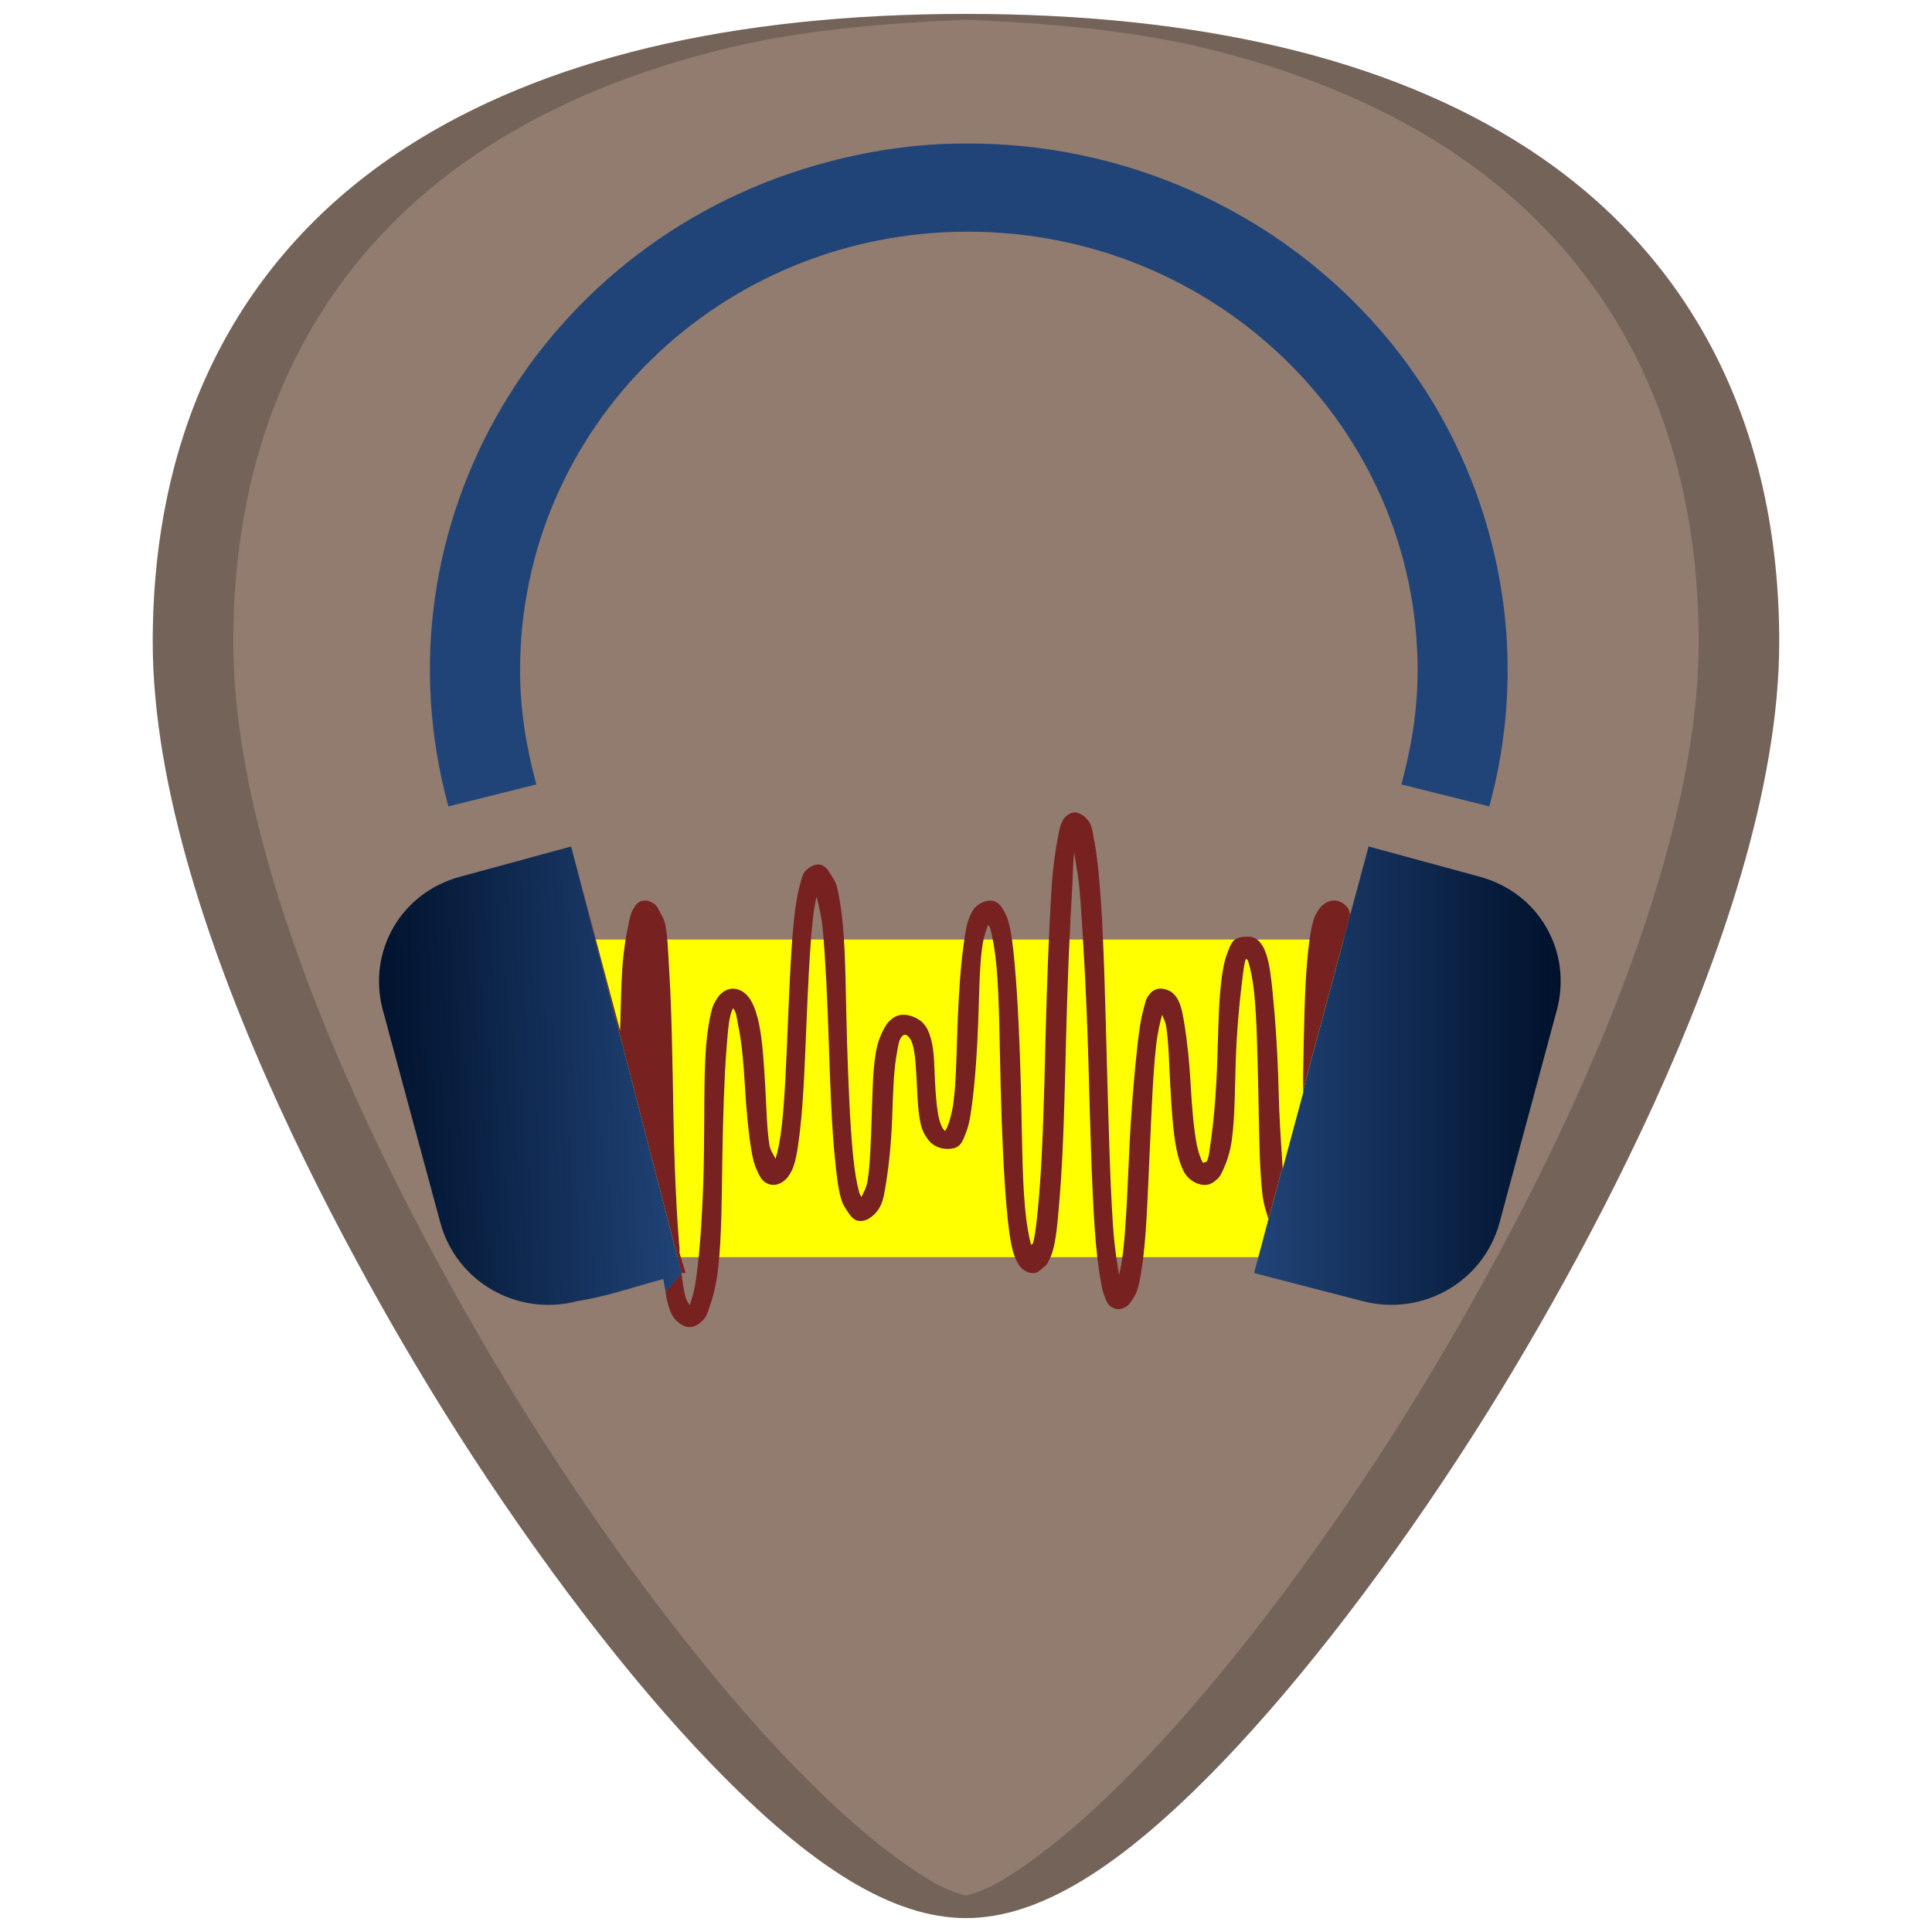 <?xml version="1.0" encoding="UTF-8" standalone="no"?>
<!-- Generator: Adobe Illustrator 19.0.0, SVG Export Plug-In . SVG Version: 6.00 Build 0)  -->

<svg
   xmlns:dc="http://purl.org/dc/elements/1.1/"
   xmlns:cc="http://creativecommons.org/ns#"
   xmlns:rdf="http://www.w3.org/1999/02/22-rdf-syntax-ns#"
   xmlns:svg="http://www.w3.org/2000/svg"
   xmlns="http://www.w3.org/2000/svg"
   xmlns:xlink="http://www.w3.org/1999/xlink"
   xmlns:sodipodi="http://sodipodi.sourceforge.net/DTD/sodipodi-0.dtd"
   xmlns:inkscape="http://www.inkscape.org/namespaces/inkscape"
   version="1.1"
   id="Capa_1"
   x="0px"
   y="0px"
   viewBox="0 0 48 48"
   xml:space="preserve"
   sodipodi:docname="audacity.svg"
   width="48"
   height="48"
   inkscape:version="0.92.3 (2405546, 2018-03-11)"><defs
   id="defs39"><linearGradient
     id="linearGradient870"
     inkscape:collect="always"><stop
       id="stop866"
       offset="0"
       style="stop-color:#214478;stop-opacity:1" /><stop
       id="stop868"
       offset="1"
       style="stop-color:#00112b;stop-opacity:1" /></linearGradient><linearGradient
     x1="-83.757"
     y1="-7.838"
     x2="-92.223"
     y2="27.521"
     id="linearGradient5588"
     xlink:href="#linearGradient3202"
     gradientUnits="userSpaceOnUse"
     gradientTransform="matrix(0.586,-0.141,0.14,0.588,74.308,0.158)" /><linearGradient
     id="linearGradient3202"><stop
       id="stop3204"
       style="stop-color:white;stop-opacity:1"
       offset="0" /><stop
       id="stop3206"
       style="stop-color:#d3eefc;stop-opacity:1"
       offset="1" /></linearGradient><linearGradient
     gradientTransform="matrix(1.225,0,0,1.225,-5.72,-6.062)"
     inkscape:collect="always"
     xlink:href="#linearGradient870"
     id="linearGradient922"
     x1="18.472"
     y1="25.631"
     x2="12.184"
     y2="25.82"
     gradientUnits="userSpaceOnUse" /><linearGradient
     gradientTransform="matrix(1.225,0,0,1.225,-5.72,-6.062)"
     inkscape:collect="always"
     xlink:href="#linearGradient870"
     id="linearGradient906"
     x1="30.1"
     y1="26.761"
     x2="36.317"
     y2="26.761"
     gradientUnits="userSpaceOnUse" /><filter
     inkscape:collect="always"
     style="color-interpolation-filters:sRGB"
     id="filter1122"
     x="-0.282"
     width="1.564"
     y="-1.188"
     height="3.375"><feGaussianBlur
       inkscape:collect="always"
       stdDeviation="2.003"
       id="feGaussianBlur1124" /></filter></defs><sodipodi:namedview
   pagecolor="#ffffff"
   bordercolor="#666666"
   borderopacity="1"
   objecttolerance="10"
   gridtolerance="10"
   guidetolerance="10"
   inkscape:pageopacity="0"
   inkscape:pageshadow="2"
   inkscape:window-width="1366"
   inkscape:window-height="719"
   id="namedview37"
   showgrid="false"
   showguides="false"
   inkscape:guide-bbox="true"
   inkscape:zoom="1.8782524"
   inkscape:cx="24"
   inkscape:cy="24"
   inkscape:window-x="0"
   inkscape:window-y="25"
   inkscape:window-maximized="1"
   inkscape:current-layer="Capa_1"
   inkscape:measure-start="0,0"
   inkscape:measure-end="0,0" />


<g
   id="g6"
   transform="translate(0,-464)">
</g>
<g
   id="g8"
   transform="translate(0,-464)">
</g>
<g
   id="g10"
   transform="translate(0,-464)">
</g>
<g
   id="g12"
   transform="translate(0,-464)">
</g>
<g
   id="g14"
   transform="translate(0,-464)">
</g>
<g
   id="g16"
   transform="translate(0,-464)">
</g>
<g
   id="g18"
   transform="translate(0,-464)">
</g>
<g
   id="g20"
   transform="translate(0,-464)">
</g>
<g
   id="g22"
   transform="translate(0,-464)">
</g>
<g
   id="g24"
   transform="translate(0,-464)">
</g>
<g
   id="g26"
   transform="translate(0,-464)">
</g>
<g
   id="g28"
   transform="translate(0,-464)">
</g>
<g
   id="g30"
   transform="translate(0,-464)">
</g>
<g
   id="g32"
   transform="translate(0,-464)">
</g>
<g
   id="g34"
   transform="translate(0,-464)">
</g>
<g
   id="g890"><path
     inkscape:connector-curvature="0"
     id="path853"
     d="m 24.001,0.346 c -5.833,0 -10.522,1.12 -13.936,3.332 -4.101,2.657 -6.27,6.902 -6.27,12.271 0,7.227 5.806,16.885 7.586,19.674 2.032,3.183 4.25,6.08 6.246,8.156 2.542,2.644 4.568,3.875 6.373,3.875 1.805,0 3.829,-1.231 6.371,-3.875 1.996,-2.076 4.214,-4.973 6.246,-8.156 C 38.398,32.835 44.204,23.176 44.204,15.949 44.204,10.579 42.038,6.335 37.937,3.678 34.523,1.466 29.834,0.346 24.001,0.346 Z"
     style="fill:#917c6f;stroke-width:0.092" /><rect
     transform="matrix(1.147,0,0,1.95,-2.989,-23.313)"
     y="23.926"
     x="15.482"
     height="4.047"
     width="17.035"
     id="rect924"
     style="opacity:1;fill:#ffff00;fill-opacity:1;stroke:none;stroke-width:1.002;stroke-miterlimit:4;stroke-dasharray:none;stroke-opacity:1;filter:url(#filter1122)" /><path
     id="path851"
     d="m 23.943,3.567 c 5.959,-0.058 11.444,3.805 13.058,9.703 0.608,2.222 0.608,4.543 0,6.765 l -2.185,-0.546 c 0.249,-0.906 0.404,-1.852 0.404,-2.836 0,-6.031 -5.016,-10.897 -11.175,-10.897 -6.158,0 -11.124,4.866 -11.124,10.897 0,0.983 0.156,1.929 0.404,2.836 l -2.185,0.546 C 9.229,13.044 13.453,5.89 20.591,4.017 c 1.115,-0.294 2.249,-0.45 3.352,-0.45 z"
     style="fill:#214478;stroke-width:0.113"
     inkscape:connector-curvature="0" /><path
     inkscape:connector-curvature="0"
     id="path860"
     d="m 16.933,31.628 h 0.101 l -0.151,-0.498 c -0.003,-0.027 0.002,-0.074 0,-0.101 -0.08,-0.926 -0.132,-2.153 -0.153,-3.381 -0.022,-1.265 -0.042,-2.526 -0.101,-3.484 -0.029,-0.479 -0.039,-0.897 -0.101,-1.194 -0.031,-0.148 -0.097,-0.239 -0.153,-0.347 -0.028,-0.054 -0.044,-0.103 -0.101,-0.151 -0.056,-0.048 -0.162,-0.101 -0.254,-0.098 -0.176,0 -0.252,0.145 -0.306,0.249 -0.054,0.103 -0.07,0.207 -0.101,0.347 -0.061,0.281 -0.123,0.65 -0.153,1.096 -0.028,0.426 -0.038,1.019 -0.053,1.541 l -1.22,-4.578 z"
     style="fill:#782121;stroke-width:0.113" /><path
     id="path867"
     d="m 31.865,28.991 c -0.037,-0.582 -0.082,-1.202 -0.098,-1.89 -0.021,-0.905 -0.082,-1.793 -0.153,-2.489 -0.036,-0.348 -0.074,-0.665 -0.151,-0.895 -0.038,-0.115 -0.081,-0.21 -0.153,-0.299 -0.072,-0.089 -0.166,-0.148 -0.306,-0.148 -0.123,0 -0.28,0.022 -0.354,0.098 -0.074,0.076 -0.114,0.203 -0.153,0.299 -0.078,0.192 -0.118,0.419 -0.153,0.696 -0.07,0.555 -0.077,1.278 -0.101,1.991 -0.024,0.713 -0.079,1.427 -0.153,1.941 -0.037,0.256 -0.047,0.427 -0.101,0.546 -0.02,0.045 -0.089,0.034 -0.103,0.05 -0.047,-0.081 -0.112,-0.253 -0.151,-0.447 -0.077,-0.388 -0.122,-0.943 -0.153,-1.493 -0.031,-0.55 -0.082,-1.061 -0.153,-1.493 -0.035,-0.216 -0.072,-0.439 -0.151,-0.596 -0.039,-0.078 -0.077,-0.136 -0.153,-0.199 -0.076,-0.062 -0.197,-0.105 -0.304,-0.101 -0.152,0 -0.248,0.109 -0.306,0.199 -0.059,0.089 -0.067,0.184 -0.101,0.299 -0.067,0.231 -0.114,0.539 -0.153,0.895 -0.079,0.711 -0.16,1.661 -0.203,2.589 -0.044,0.928 -0.077,1.851 -0.153,2.536 -0.028,0.256 -0.063,0.424 -0.101,0.596 -0.053,-0.3 -0.118,-0.717 -0.153,-1.242 -0.074,-1.092 -0.109,-2.553 -0.151,-4.03 -0.041,-1.477 -0.073,-2.951 -0.153,-4.08 -0.04,-0.564 -0.087,-1.044 -0.153,-1.395 -0.033,-0.175 -0.05,-0.327 -0.101,-0.447 -0.025,-0.061 -0.058,-0.094 -0.103,-0.148 -0.045,-0.054 -0.152,-0.132 -0.254,-0.148 -0.1,-0.016 -0.196,0.045 -0.254,0.098 -0.058,0.051 -0.077,0.095 -0.103,0.151 -0.052,0.11 -0.071,0.241 -0.101,0.397 -0.059,0.312 -0.12,0.728 -0.153,1.244 -0.065,1.032 -0.117,2.403 -0.151,3.781 -0.034,1.378 -0.069,2.754 -0.153,3.781 -0.042,0.513 -0.087,0.964 -0.153,1.244 -0.008,0.033 -0.042,0.022 -0.05,0.05 -0.058,-0.214 -0.117,-0.54 -0.153,-0.945 -0.073,-0.81 -0.072,-1.889 -0.101,-2.986 -0.029,-1.097 -0.078,-2.198 -0.153,-3.034 -0.038,-0.418 -0.079,-0.78 -0.151,-1.046 -0.036,-0.134 -0.088,-0.247 -0.153,-0.347 -0.065,-0.1 -0.145,-0.199 -0.306,-0.199 -0.122,0 -0.277,0.074 -0.354,0.148 -0.078,0.074 -0.111,0.153 -0.153,0.249 -0.084,0.193 -0.114,0.418 -0.153,0.696 -0.079,0.556 -0.124,1.277 -0.151,1.991 -0.027,0.714 -0.035,1.425 -0.103,1.941 -0.034,0.258 -0.101,0.476 -0.151,0.596 -0.025,0.061 -0.045,0.091 -0.053,0.101 -0.011,0 -0.033,-0.03 -0.05,-0.05 -0.029,-0.035 -0.072,-0.132 -0.101,-0.249 -0.057,-0.232 -0.084,-0.585 -0.103,-0.945 -0.019,-0.36 -0.012,-0.737 -0.101,-1.046 -0.044,-0.154 -0.09,-0.279 -0.203,-0.397 -0.113,-0.118 -0.326,-0.206 -0.507,-0.199 -0.219,0.016 -0.366,0.177 -0.457,0.347 -0.091,0.17 -0.164,0.367 -0.203,0.598 -0.079,0.463 -0.081,1.065 -0.103,1.642 -0.021,0.577 -0.035,1.139 -0.101,1.541 -0.029,0.181 -0.114,0.314 -0.153,0.4 -0.015,-0.035 -0.035,-0.05 -0.05,-0.101 -0.059,-0.204 -0.114,-0.51 -0.153,-0.895 -0.079,-0.77 -0.119,-1.796 -0.153,-2.836 -0.034,-1.04 -0.029,-2.095 -0.101,-2.886 -0.036,-0.395 -0.087,-0.743 -0.153,-0.995 -0.033,-0.126 -0.091,-0.203 -0.151,-0.299 -0.059,-0.095 -0.145,-0.249 -0.306,-0.249 -0.153,0 -0.294,0.112 -0.354,0.201 -0.06,0.089 -0.07,0.181 -0.103,0.297 -0.066,0.231 -0.116,0.54 -0.153,0.897 -0.074,0.715 -0.111,1.652 -0.151,2.587 -0.039,0.934 -0.075,1.853 -0.153,2.536 -0.039,0.342 -0.098,0.623 -0.153,0.797 -0.033,-0.089 -0.125,-0.193 -0.151,-0.349 -0.064,-0.391 -0.071,-0.895 -0.103,-1.443 -0.032,-0.548 -0.064,-1.105 -0.151,-1.541 -0.043,-0.218 -0.111,-0.439 -0.203,-0.598 -0.092,-0.159 -0.244,-0.299 -0.457,-0.299 -0.15,0 -0.29,0.106 -0.357,0.201 -0.066,0.096 -0.119,0.175 -0.153,0.297 -0.068,0.244 -0.121,0.569 -0.151,0.945 -0.059,0.753 -0.036,1.753 -0.053,2.737 -0.016,0.985 -0.07,1.963 -0.151,2.687 -0.041,0.362 -0.086,0.66 -0.153,0.845 -0.023,0.065 -0.03,0.117 -0.05,0.151 -0.025,-0.045 -0.074,-0.099 -0.103,-0.201 -0.038,-0.135 -0.075,-0.388 -0.101,-0.596 l -0.395,0.471 c 0.013,0.078 0.024,0.165 0.041,0.225 0.043,0.151 0.078,0.288 0.153,0.397 0.075,0.11 0.24,0.254 0.407,0.249 0.144,0 0.273,-0.105 0.354,-0.199 0.081,-0.094 0.108,-0.224 0.153,-0.349 0.091,-0.251 0.161,-0.565 0.203,-0.945 0.085,-0.76 0.084,-1.748 0.101,-2.735 0.016,-0.987 0.046,-1.963 0.103,-2.687 0.029,-0.362 0.049,-0.658 0.101,-0.845 0.018,-0.065 0.037,-0.119 0.053,-0.151 0.004,0 0.004,-0.03 0.05,0.05 0.046,0.08 0.062,0.256 0.101,0.447 0.077,0.383 0.121,0.897 0.153,1.443 0.032,0.546 0.082,1.108 0.153,1.543 0.036,0.217 0.074,0.386 0.151,0.546 0.038,0.08 0.082,0.185 0.153,0.249 0.071,0.063 0.146,0.096 0.254,0.101 0.148,2e-6 0.29,-0.109 0.357,-0.199 0.067,-0.089 0.114,-0.184 0.151,-0.299 0.073,-0.231 0.112,-0.539 0.153,-0.895 0.082,-0.713 0.114,-1.604 0.153,-2.539 0.039,-0.935 0.082,-1.898 0.153,-2.587 0.029,-0.278 0.061,-0.47 0.101,-0.646 0.043,0.2 0.124,0.473 0.153,0.797 0.069,0.767 0.117,1.795 0.151,2.836 0.034,1.041 0.071,2.089 0.153,2.886 0.041,0.399 0.078,0.736 0.153,0.993 0.037,0.129 0.086,0.202 0.151,0.299 0.065,0.097 0.151,0.242 0.306,0.249 0.218,0.016 0.419,-0.182 0.507,-0.347 0.089,-0.165 0.116,-0.372 0.153,-0.598 0.074,-0.453 0.129,-1.015 0.151,-1.591 0.021,-0.576 0.033,-1.132 0.103,-1.543 0.035,-0.205 0.052,-0.358 0.101,-0.447 0.048,-0.089 0.093,-0.098 0.103,-0.098 0.058,0 0.069,0.017 0.101,0.048 0.031,0.032 0.071,0.089 0.103,0.201 0.064,0.223 0.082,0.587 0.101,0.945 0.019,0.358 0.027,0.735 0.103,1.043 0.038,0.154 0.103,0.274 0.203,0.397 0.101,0.123 0.279,0.201 0.457,0.201 0.123,0 0.229,-0.024 0.304,-0.101 0.075,-0.074 0.114,-0.203 0.153,-0.299 0.079,-0.192 0.114,-0.419 0.151,-0.696 0.073,-0.555 0.127,-1.275 0.153,-1.988 0.027,-0.713 0.03,-1.427 0.103,-1.941 0.036,-0.257 0.099,-0.428 0.151,-0.548 0.012,0.032 0.038,0.056 0.05,0.101 0.058,0.214 0.117,0.54 0.153,0.945 0.073,0.81 0.074,1.887 0.103,2.984 0.029,1.098 0.076,2.198 0.151,3.034 0.038,0.418 0.081,0.779 0.153,1.046 0.036,0.134 0.088,0.25 0.153,0.349 0.065,0.1 0.193,0.199 0.354,0.199 0.093,0 0.146,-0.052 0.203,-0.101 0.057,-0.05 0.122,-0.091 0.153,-0.148 0.063,-0.115 0.115,-0.237 0.153,-0.4 0.076,-0.325 0.108,-0.768 0.151,-1.292 0.086,-1.049 0.119,-2.452 0.153,-3.831 0.034,-1.379 0.089,-2.766 0.153,-3.781 0.024,-0.38 0.015,-0.638 0.05,-0.895 0.048,0.306 0.119,0.669 0.153,1.144 0.079,1.111 0.16,2.604 0.201,4.08 0.041,1.476 0.078,2.972 0.153,4.08 0.038,0.554 0.091,1.006 0.153,1.342 0.031,0.168 0.051,0.282 0.101,0.397 0.025,0.057 0.051,0.144 0.103,0.199 0.051,0.054 0.146,0.105 0.254,0.101 0.152,-0.016 0.245,-0.109 0.304,-0.199 0.059,-0.089 0.12,-0.184 0.153,-0.299 0.067,-0.231 0.114,-0.539 0.153,-0.895 0.079,-0.712 0.107,-1.659 0.151,-2.587 0.044,-0.928 0.077,-1.853 0.153,-2.539 0.038,-0.343 0.101,-0.614 0.153,-0.794 0.031,0.086 0.076,0.149 0.101,0.297 0.063,0.387 0.071,0.941 0.103,1.493 0.031,0.552 0.064,1.102 0.151,1.543 0.044,0.22 0.11,0.435 0.203,0.596 0.093,0.161 0.295,0.299 0.51,0.299 0.122,1e-6 0.224,-0.073 0.304,-0.148 0.08,-0.074 0.109,-0.153 0.153,-0.249 0.088,-0.194 0.163,-0.42 0.203,-0.699 0.081,-0.557 0.077,-1.275 0.101,-1.988 0.024,-0.714 0.088,-1.425 0.153,-1.941 0.033,-0.258 0.052,-0.478 0.101,-0.598 0.011,0.024 0.039,0.017 0.05,0.05 0.055,0.166 0.119,0.466 0.153,0.797 0.068,0.663 0.081,1.533 0.103,2.438 0.021,0.906 0.022,1.84 0.098,2.536 0.029,0.266 0.092,0.455 0.153,0.646 l -0.357,1.345 z"
     style="fill:#782121;stroke-width:0.113"
     inkscape:connector-curvature="0" /><path
     inkscape:connector-curvature="0"
     id="path865"
     d="m 34.002,21.03 -0.457,1.692 c -0.019,-0.048 -0.021,-0.107 -0.05,-0.148 -0.079,-0.111 -0.191,-0.201 -0.357,-0.201 -0.151,0 -0.287,0.105 -0.357,0.201 -0.069,0.095 -0.114,0.171 -0.151,0.297 -0.073,0.251 -0.119,0.607 -0.153,0.995 -0.068,0.776 -0.082,1.773 -0.101,2.788 -0.003,0.157 5.45e-4,0.282 0,0.428 z"
     style="fill:#782121;stroke-width:0.113" /><path
     inkscape:connector-curvature="0"
     id="path858"
     d="m 34.002,21.03 -1.625,6.052 c -8.4e-5,0.023 3.8e-4,0.043 0,0.067 l -0.51,1.893 c -9.67e-4,-0.015 -0.002,-0.035 -0.002,-0.05 l -0.708,2.637 2.692,0.696 c 1.492,0.392 3.005,-0.48 3.405,-1.941 l 1.421,-5.274 c 0.4,-1.461 -0.439,-2.942 -1.931,-3.333 z"
     style="fill:url(#linearGradient906);fill-opacity:1;stroke-width:0.113" /><path
     inkscape:connector-curvature="0"
     id="path2"
     d="m 16.539,32.1 0.395,-0.471 -2.745,-10.598 -2.742,0.747 c -1.492,0.392 -2.331,1.873 -1.931,3.333 l 1.426,5.274 c 0.4,1.461 1.911,2.332 3.403,1.941 0.798,-0.131 1.325,-0.332 2.134,-0.548 0.02,0.105 0.041,0.212 0.06,0.323 z"
     style="fill:url(#linearGradient922);fill-opacity:1.0;stroke-width:0.113" /><path
     inkscape:connector-curvature="0"
     id="path4588"
     d="m 24.001,0.346 c -5.833,0 -10.522,1.12 -13.936,3.332 -4.101,2.657 -6.27,6.902 -6.27,12.271 0,7.227 5.806,16.885 7.586,19.674 2.032,3.183 4.25,6.08 6.246,8.156 2.542,2.644 4.568,3.875 6.373,3.875 1.805,0 3.829,-1.231 6.371,-3.875 1.996,-2.076 4.214,-4.973 6.246,-8.156 C 38.398,32.835 44.204,23.176 44.204,15.949 44.204,10.579 42.038,6.335 37.937,3.678 34.523,1.466 29.834,0.346 24.001,0.346 Z m 0,0.144 c 2.112,0.085 4.119,0.272 5.875,0.691 1.164,0.278 2.253,0.627 3.264,1.043 1.011,0.416 1.944,0.9 2.797,1.453 1.025,0.664 1.929,1.428 2.709,2.283 0.78,0.855 1.436,1.804 1.963,2.836 0.527,1.032 0.926,2.149 1.193,3.344 0.267,1.195 0.402,2.466 0.402,3.809 0,1.807 -0.363,3.765 -0.936,5.73 -0.572,1.965 -1.352,3.938 -2.189,5.771 -1.674,3.667 -3.571,6.778 -4.461,8.172 -2.032,3.183 -4.25,6.08 -6.246,8.156 -1.271,1.322 -2.414,2.291 -3.463,2.93 -0.319,0.194 -0.618,0.307 -0.91,0.391 -0.292,-0.084 -0.59,-0.197 -0.908,-0.391 -1.05,-0.638 -2.192,-1.608 -3.463,-2.93 -1.996,-2.076 -4.214,-4.973 -6.246,-8.156 -0.89,-1.394 -2.787,-4.505 -4.461,-8.172 -0.837,-1.833 -1.617,-3.806 -2.189,-5.771 -0.572,-1.965 -0.936,-3.924 -0.936,-5.73 0,-1.342 0.135,-2.614 0.402,-3.809 0.267,-1.195 0.668,-2.312 1.195,-3.344 C 7.921,7.764 8.576,6.816 9.356,5.961 10.136,5.105 11.04,4.342 12.065,3.678 12.919,3.125 13.852,2.641 14.862,2.224 15.873,1.808 16.962,1.46 18.126,1.181 19.882,0.762 21.889,0.575 24.001,0.49 Z"
     style="opacity:0.2;fill:#000000;stroke-width:0.092" /></g></svg>